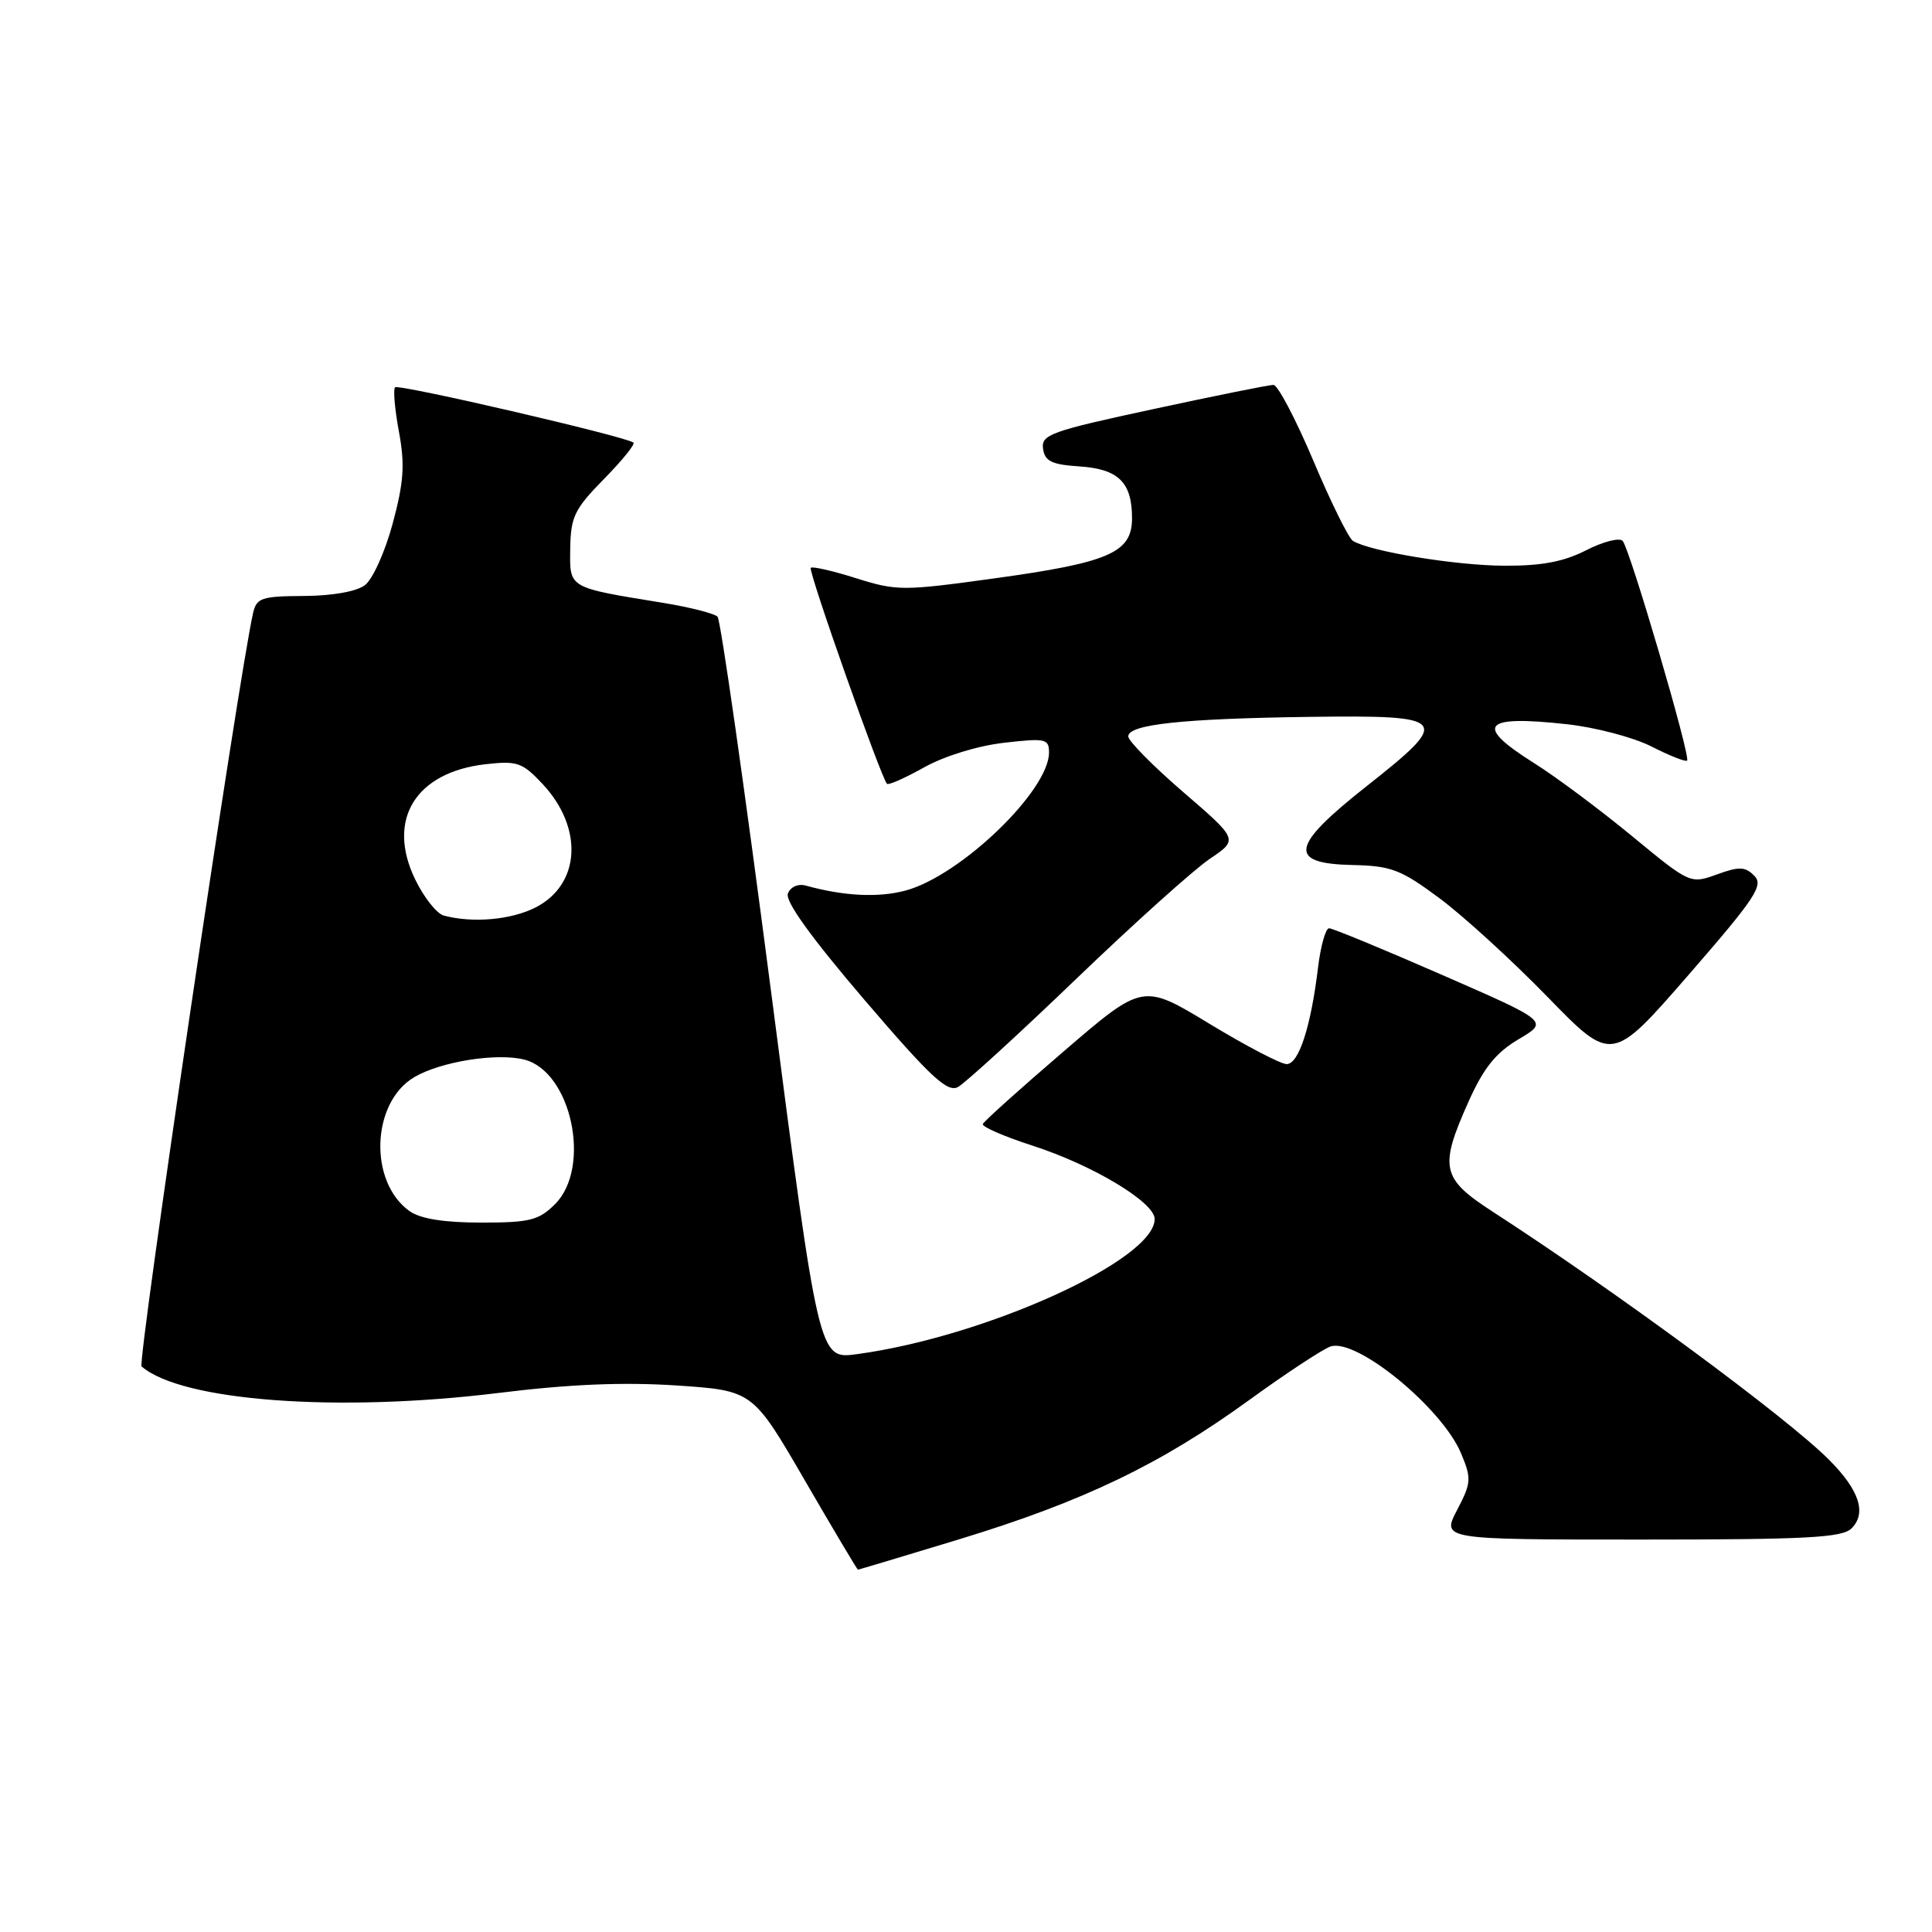 <?xml version="1.0" encoding="UTF-8" standalone="no"?>
<!DOCTYPE svg PUBLIC "-//W3C//DTD SVG 1.1//EN" "http://www.w3.org/Graphics/SVG/1.1/DTD/svg11.dtd" >
<svg xmlns="http://www.w3.org/2000/svg" xmlns:xlink="http://www.w3.org/1999/xlink" version="1.1" viewBox="0 0 256 256">
 <g >
 <path fill="currentColor"
d=" M 127.18 203.94 C 143.56 198.94 153.78 194.03 165.50 185.53 C 170.45 181.94 175.32 178.74 176.32 178.41 C 179.77 177.29 191.08 186.56 193.60 192.58 C 195.00 195.93 194.96 196.47 193.07 200.09 C 191.03 204.00 191.03 204.00 217.44 204.00 C 239.45 204.00 244.10 203.75 245.34 202.52 C 247.37 200.48 246.37 197.44 242.34 193.41 C 236.73 187.79 214.20 171.18 197.75 160.53 C 190.98 156.14 190.67 154.71 194.62 145.90 C 196.61 141.48 198.22 139.48 201.23 137.70 C 205.21 135.35 205.21 135.35 191.08 129.18 C 183.31 125.78 176.57 123.00 176.11 123.00 C 175.65 123.00 174.99 125.36 174.64 128.25 C 173.70 136.05 172.09 141.00 170.49 141.00 C 169.71 141.00 165.10 138.59 160.25 135.65 C 151.43 130.30 151.43 130.30 140.97 139.29 C 135.21 144.23 130.38 148.57 130.23 148.94 C 130.09 149.30 133.03 150.58 136.77 151.79 C 144.78 154.37 153.00 159.30 153.00 161.53 C 153.00 166.96 130.56 177.14 113.50 179.44 C 108.50 180.11 108.50 180.11 102.16 131.31 C 98.67 104.46 95.49 82.15 95.08 81.72 C 94.67 81.29 91.45 80.47 87.92 79.89 C 75.15 77.81 75.49 78.00 75.56 72.67 C 75.62 68.49 76.12 67.45 80.00 63.50 C 82.41 61.05 84.18 58.87 83.94 58.65 C 83.06 57.87 52.82 50.85 52.35 51.32 C 52.08 51.59 52.31 54.23 52.86 57.20 C 53.67 61.56 53.51 63.87 52.04 69.35 C 51.04 73.07 49.39 76.75 48.36 77.53 C 47.24 78.38 44.04 78.95 40.27 78.97 C 34.64 79.00 33.99 79.22 33.53 81.25 C 31.62 89.64 18.17 180.55 18.76 181.06 C 24.08 185.66 44.73 187.19 66.00 184.58 C 75.44 183.41 82.55 183.12 89.62 183.58 C 99.74 184.26 99.74 184.26 106.62 196.12 C 110.40 202.64 113.58 207.98 113.68 207.99 C 113.77 207.99 119.85 206.17 127.18 203.94 Z  M 142.57 129.74 C 150.23 122.38 158.21 115.21 160.29 113.81 C 164.09 111.25 164.09 111.25 156.79 104.96 C 152.78 101.50 149.50 98.18 149.50 97.58 C 149.50 95.99 156.65 95.22 173.50 94.99 C 192.04 94.75 192.43 95.22 181.09 104.17 C 170.98 112.14 170.57 114.44 179.24 114.62 C 184.35 114.73 185.62 115.22 190.74 119.02 C 193.91 121.38 200.34 127.25 205.04 132.08 C 213.58 140.86 213.58 140.86 223.74 129.18 C 232.60 118.99 233.71 117.31 232.46 116.05 C 231.25 114.82 230.46 114.79 227.49 115.87 C 223.98 117.14 223.93 117.12 216.23 110.77 C 211.98 107.27 206.14 102.91 203.25 101.10 C 195.29 96.09 196.43 94.73 207.59 95.96 C 211.40 96.37 216.47 97.71 218.86 98.93 C 221.24 100.14 223.35 100.98 223.55 100.78 C 224.05 100.28 215.95 72.69 215.01 71.67 C 214.58 71.21 212.40 71.77 210.16 72.92 C 207.18 74.44 204.25 74.99 199.29 74.96 C 192.86 74.93 181.54 73.07 179.27 71.67 C 178.70 71.31 176.33 66.52 174.01 61.01 C 171.68 55.51 169.31 51.00 168.74 51.00 C 168.16 51.00 161.00 52.44 152.81 54.21 C 139.23 57.13 137.94 57.59 138.21 59.46 C 138.44 61.11 139.35 61.56 143.00 61.80 C 148.20 62.14 150.00 63.90 150.00 68.67 C 150.00 73.23 147.00 74.54 131.67 76.65 C 119.65 78.31 118.82 78.31 113.45 76.62 C 110.36 75.64 107.64 75.02 107.43 75.24 C 107.05 75.62 116.75 103.08 117.53 103.86 C 117.73 104.07 119.97 103.07 122.49 101.66 C 125.16 100.17 129.60 98.81 133.05 98.42 C 138.54 97.79 139.00 97.89 139.00 99.72 C 139.00 104.76 127.28 116.04 120.00 118.00 C 116.39 118.97 111.85 118.75 106.75 117.34 C 105.74 117.07 104.74 117.52 104.40 118.40 C 104.01 119.41 107.47 124.21 114.51 132.45 C 123.30 142.72 125.53 144.79 126.93 144.04 C 127.87 143.53 134.91 137.10 142.57 129.74 Z  M 54.30 160.50 C 48.83 156.66 49.18 146.10 54.89 142.73 C 58.38 140.67 65.80 139.48 69.46 140.40 C 75.71 141.97 78.42 154.67 73.55 159.55 C 71.39 161.70 70.21 162.00 63.77 162.00 C 58.87 162.00 55.73 161.50 54.30 160.50 Z  M 58.81 121.32 C 57.88 121.08 56.17 118.92 55.01 116.52 C 51.18 108.62 55.05 102.31 64.37 101.26 C 68.54 100.79 69.22 101.03 71.91 103.90 C 77.35 109.73 76.91 117.22 70.95 120.25 C 67.71 121.89 62.66 122.34 58.81 121.32 Z "/>
</g>
</svg>